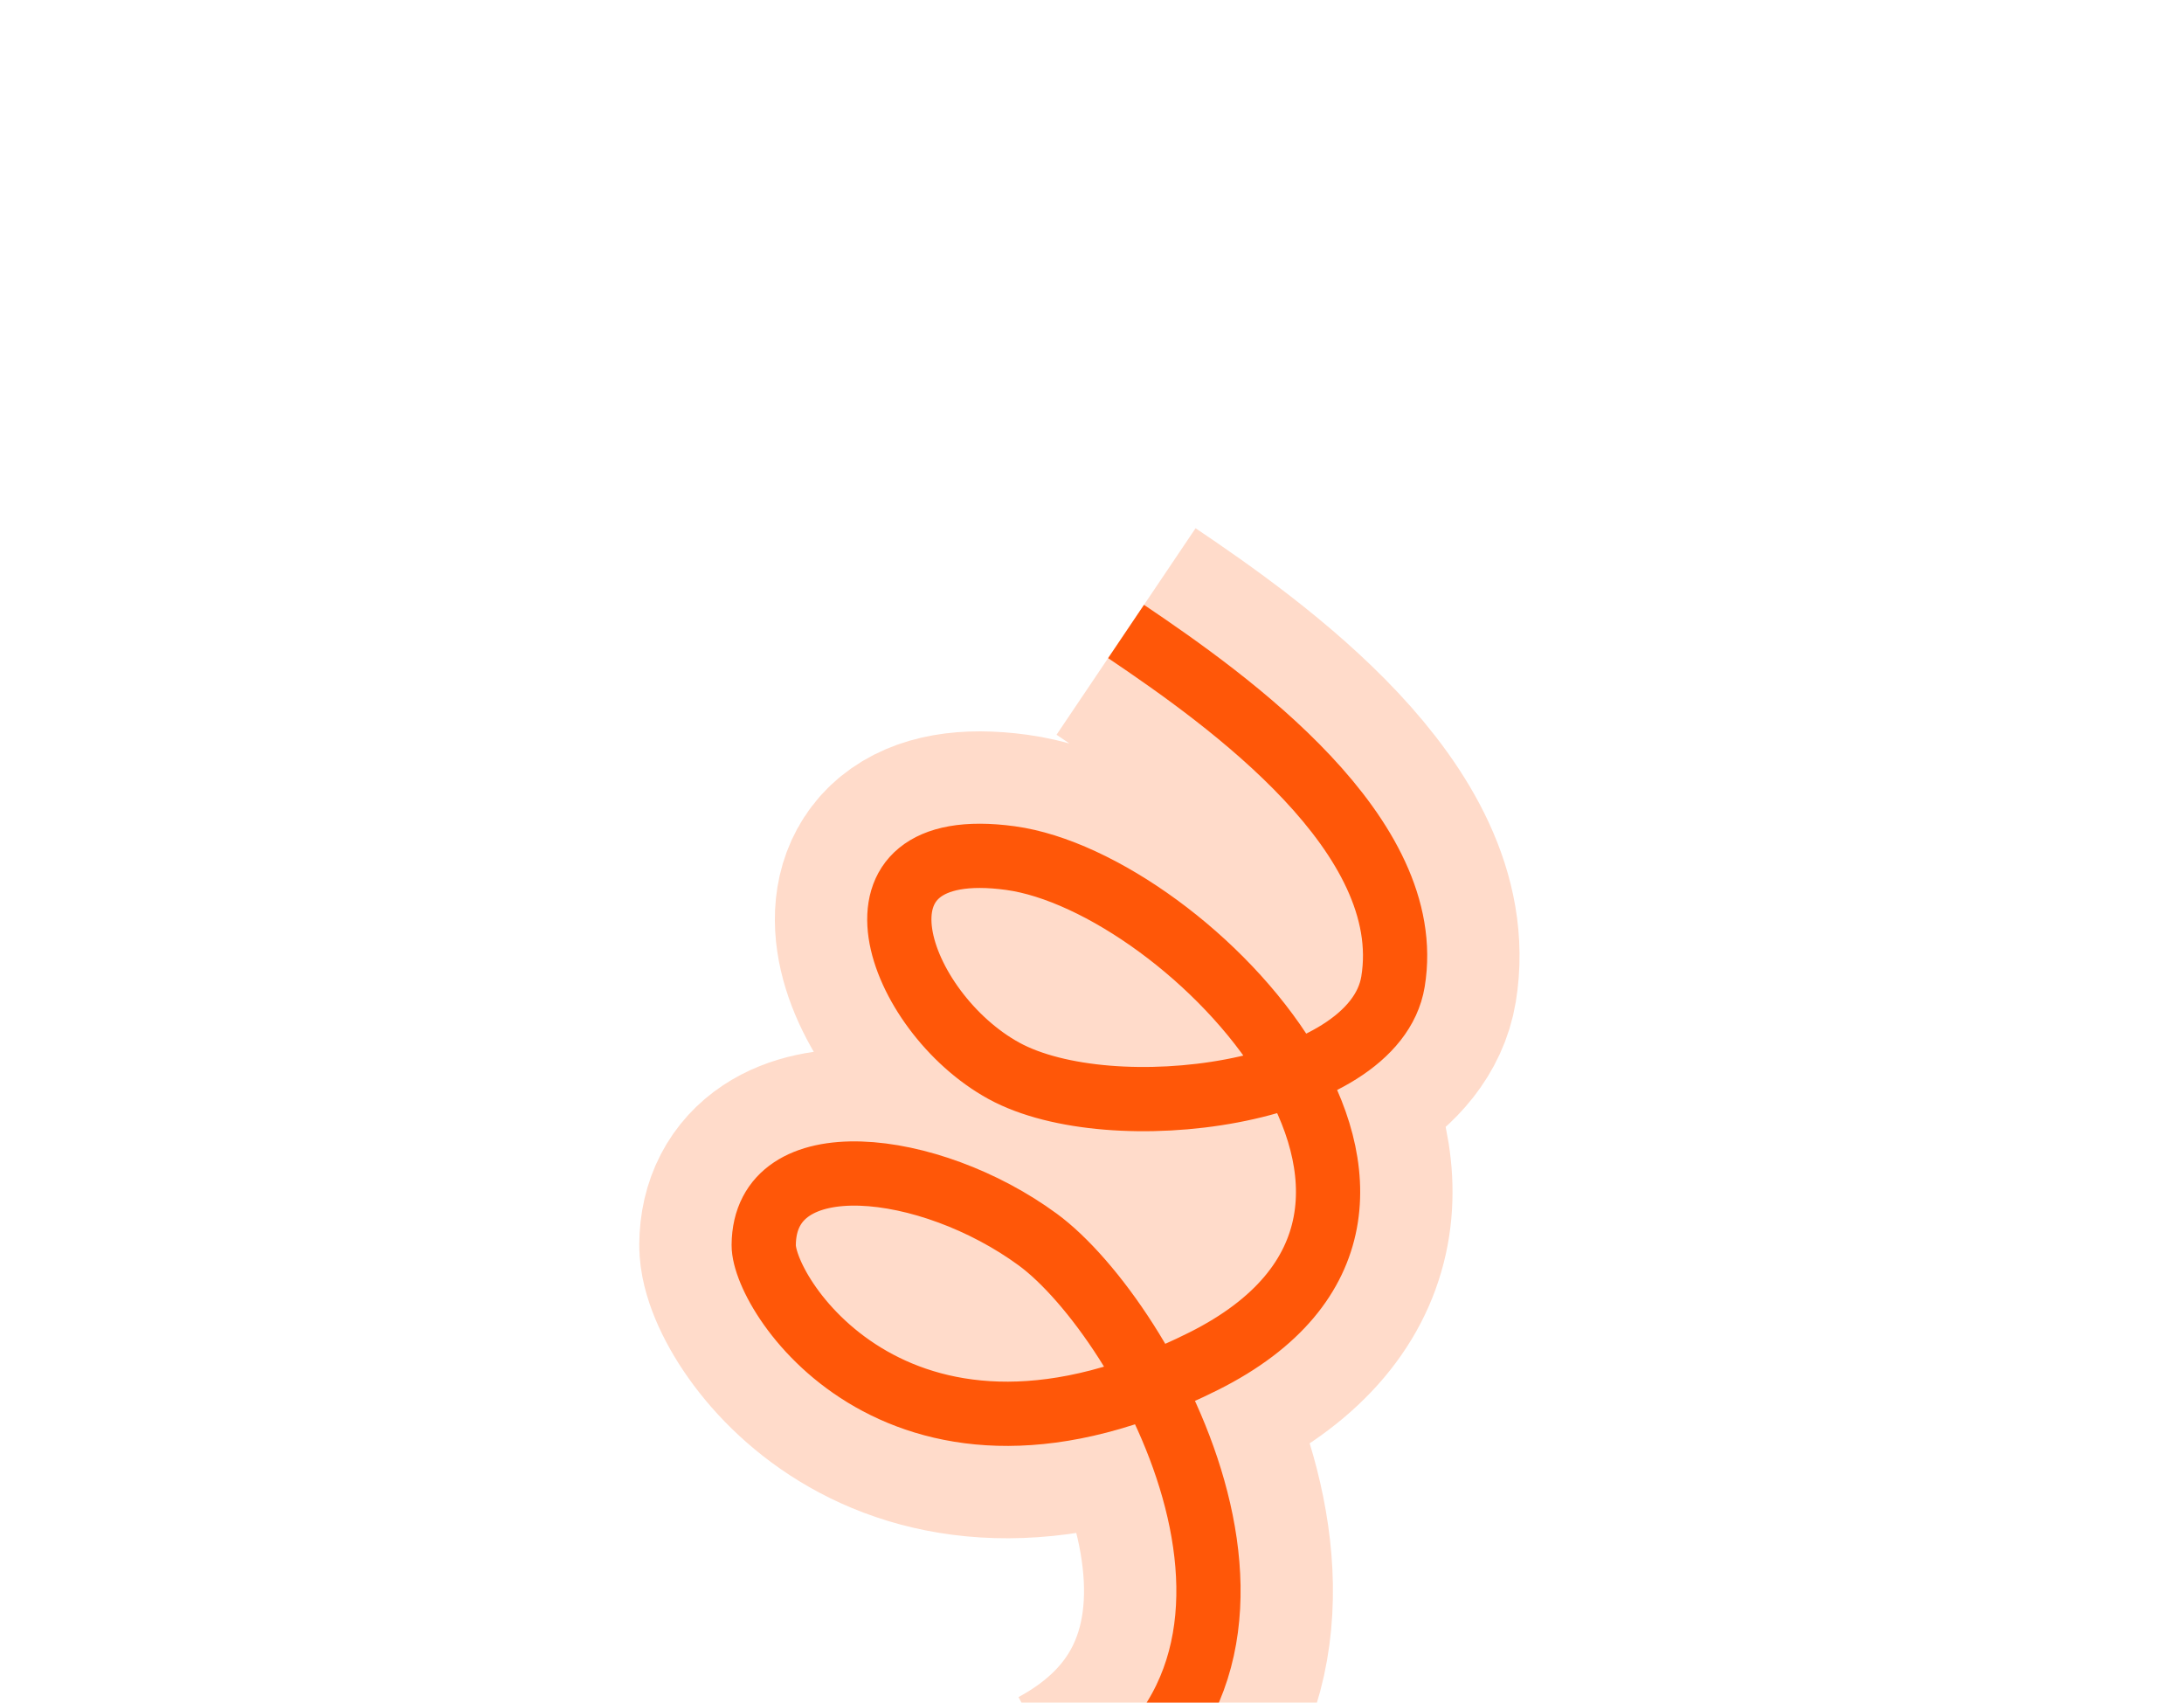 <svg width="272" height="212" viewBox="0 0 272 120" fill="none" xmlns="http://www.w3.org/2000/svg">
<path d="M134.22 178.949C166.799 161.329 142.666 118.19 129.246 108.346C115.826 98.503 95.209 96.062 95.115 109.021C95.068 115.482 112.507 142.227 149.916 123.485C187.326 104.743 147.992 63.877 125.853 60.848C103.715 57.818 111.683 80.025 125.031 87.336C138.379 94.646 171.161 90.395 173.487 76.229C176.476 58.022 153.11 41.296 140.242 32.63" stroke="#FFDBCA" stroke-width="31"/>
<path d="M134.22 178.949C166.799 161.329 142.666 118.19 129.246 108.346C115.826 98.503 95.209 96.062 95.115 109.021C95.068 115.482 112.507 142.227 149.916 123.485C187.326 104.743 147.992 63.877 125.853 60.848C103.715 57.818 111.683 80.025 125.031 87.336C138.379 94.646 171.161 90.395 173.487 76.229C176.476 58.022 153.11 41.296 140.242 32.63" stroke="#FF5708" stroke-width="8"/>
</svg>
